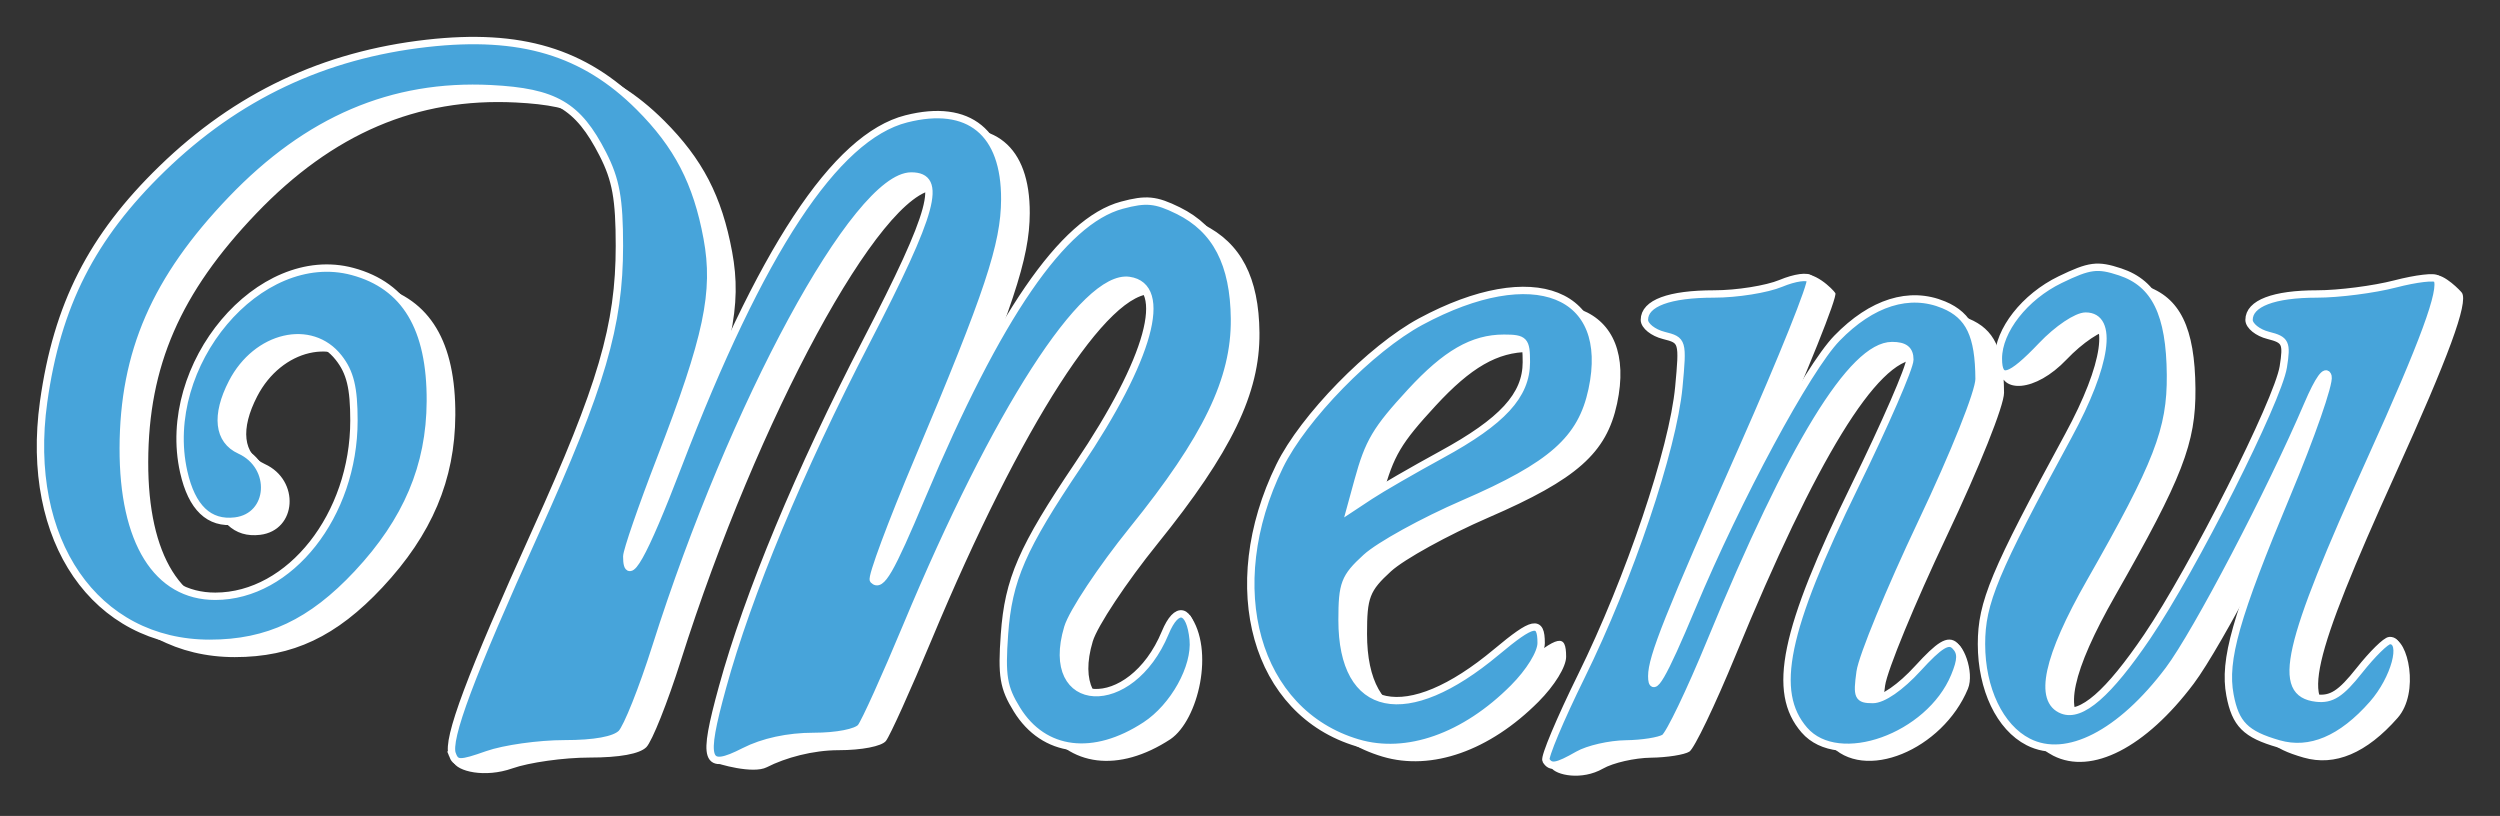 <?xml version="1.0" encoding="UTF-8" standalone="no"?>
<!-- Created with Inkscape (http://www.inkscape.org/) -->

<svg
   xmlns:dc="http://purl.org/dc/elements/1.1/"
   xmlns:cc="http://creativecommons.org/ns#"
   xmlns:rdf="http://www.w3.org/1999/02/22-rdf-syntax-ns#"
   xmlns:svg="http://www.w3.org/2000/svg"
   xmlns="http://www.w3.org/2000/svg"
   xmlns:sodipodi="http://sodipodi.sourceforge.net/DTD/sodipodi-0.dtd"
   xmlns:inkscape="http://www.inkscape.org/namespaces/inkscape"
   id="svg4002"
   version="1.1"
   inkscape:version="0.48.4 r9939"
   width="339.032"
   height="110.648"
   sodipodi:docname="menuTitle.svg">
  <rect width="100%" height="100%" fill="#333333" stroke="none"/>
  <defs
     id="defs4006" />
  <sodipodi:namedview
     pagecolor="#3d3d3d"
     bordercolor="#666666"
     borderopacity="1"
     objecttolerance="10"
     gridtolerance="10"
     guidetolerance="10"
     inkscape:pageopacity="0"
     inkscape:pageshadow="2"
     inkscape:window-width="1547"
     inkscape:window-height="876"
     id="namedview4004"
     showgrid="false"
     fit-margin-top="5"
     fit-margin-left="5"
     fit-margin-right="5"
     fit-margin-bottom="5"
     inkscape:zoom="3.1459459"
     inkscape:cx="178.54848"
     inkscape:cy="44.190195"
     inkscape:window-x="53"
     inkscape:window-y="148"
     inkscape:window-maximized="1"
     inkscape:current-layer="svg4002" />
  <g
     id="g3039">
    <path
       sodipodi:nodetypes="sssssscsssssssssssssssssssssssssssssccssssssssssssssssccssssssssssssssssssscssssscssssssssssssssssssscssssssscssssssssssssssssssssssssss"
       inkscape:connector-curvature="0"
       id="path4096"
       d="M 76.026,73.975 C 84.985,54.182 87.387,45.988 87.387,35.218 c 0,-6.385 -0.467,-8.972 -2.25,-12.462 C 81.771,16.168 78.632,14.337 69.949,13.899 56.583,13.224 45.115,18.128 34.758,28.947 24.461,39.703 20.135,49.651 20.101,62.644 c -0.033,12.691 4.571,20.095 12.49,20.088 10.124,-0.009 18.795,-11.003 18.795,-23.829 0,-4.452 -0.508,-6.543 -2.073,-8.532 -3.726,-4.736 -11.134,-3.004 -14.433,3.376 -2.301,4.45 -1.921,7.837 1.03,9.182 4.8,2.187 4.356,8.993 -0.626,9.6 -3.546,0.432 -5.889,-1.805 -6.982,-6.668 -3.264,-14.526 10.261,-30.577 22.898,-27.174 7.153,1.926 10.601,7.68 10.548,17.604 -0.047,8.793 -3.181,16.198 -9.891,23.372 -6.225,6.655 -12.144,9.449 -20.018,9.449 -15.552,0 -25.152,-13.94 -22.539,-32.727 C 11.129,43.253 15.826,34.005 25.378,24.736 35.505,14.907 47.312,9.324 61.303,7.746 c 12.678,-1.429 21.282,1.15 28.765,8.623 5.21,5.203 7.826,10.25 9.219,17.782 1.352,7.314 0.06,13.424 -6.338,29.979 -2.509,6.492 -4.562,12.434 -4.562,13.204 0,3.98 2.226,0.038 6.974,-12.349 11.167,-29.135 21.317,-44.558 30.93,-46.998 8.512,-2.161 13.398,1.836 13.358,10.928 -0.027,6.128 -2.223,12.734 -11.697,35.173 -3.681,8.719 -6.432,16.114 -6.113,16.433 1.032,1.032 2.271,-1.102 6.554,-11.286 10.335,-24.577 19.123,-37.381 27.138,-39.539 3.297,-0.888 4.595,-0.763 7.636,0.735 5.136,2.53 7.564,7.207 7.634,14.703 0.076,8.182 -3.791,16.189 -13.813,28.596 -4.218,5.222 -8.176,11.186 -8.795,13.253 -3.392,11.323 8.557,11.944 13.219,0.687 0.836,-2.017 -0.775,-4.59 -0.045,-4.244 3.401,4.678 1.152,14.21 -2.626,16.812 -7.019,4.599 -13.79,3.767 -17.442,-2.143 -1.832,-2.964 -2.096,-4.556 -1.692,-10.186 0.535,-7.455 2.377,-11.685 10.03,-23.038 9.662,-14.333 12.374,-24.194 6.868,-24.972 -6.043,-0.855 -18.03,17.766 -30.152,46.837 -2.867,6.875 -5.662,13.062 -6.212,13.75 -0.578,0.723 -3.283,1.25 -6.417,1.25 -3.471,0 -7.184,1.01 -9.734,2.311 -1.881,0.959 -6.59,-0.42 -7.263,-0.733 -1.22,-0.567 2.856,-1.736 4.64,-8.238 3.464,-12.626 10.44,-29.396 19.524,-46.934 9.126,-17.62 10.424,-22.406 6.074,-22.406 -7.43,0 -24.209,30.935 -34.629,63.841 -1.801,5.688 -3.908,10.975 -4.683,11.75 -0.914,0.914 -3.624,1.409 -7.712,1.409 -3.467,0 -8.179,0.662 -10.471,1.471 -3.694,1.303 -7.492,0.425 -8.005,-0.91 C 61.838,92.276 72.499,81.719 76.026,73.975 z m 134.32,30.111 c -0.254,-0.412 4.6,-4.653 7.49,-10.522 6.501,-13.2 12.437,-30.803 13.222,-39.209 0.58,-6.213 0.54,-6.351 -2.04,-6.998 -1.447,-0.363 -2.631,-1.311 -2.631,-2.106 0,-2.264 3.372,-3.516 9.466,-3.516 3.079,0 6.235,-3.628 8.13,-4.42 1.908,-0.797 4.607,1.94 4.914,2.436 0.305,0.493 -3.791,10.703 -9.101,22.69 -10.199,23.023 -12.409,28.566 -12.409,31.119 0,2.672 1.498,0.106 5.445,-9.326 6.206,-14.829 15.65,-32.357 19.662,-36.491 4.728,-4.872 9.847,-6.473 14.493,-4.532 3.477,1.453 4.759,4.146 4.786,10.053 0.008,1.734 -3.329,10.079 -7.798,19.5 -4.297,9.058 -8.046,18.157 -8.332,20.219 -0.468,3.375 -0.295,3.75 1.727,3.75 1.365,0 3.762,-1.657 6.108,-4.224 2.944,-3.221 -6.403,-3.234 1.461,-5.331 1.217,-0.325 2.872,3.977 1.938,6.232 -3.417,8.25 -14.162,12.825 -18.802,7.458 -4.471,-5.171 -2.745,-13.487 6.874,-33.13 4.091,-8.353 7.438,-16.047 7.438,-17.097 0,-1.351 -0.705,-1.909 -2.415,-1.909 -5.376,0 -13.657,13.513 -24.608,40.154 -2.774,6.748 -5.591,12.616 -6.26,13.042 -0.669,0.425 -3.017,0.796 -5.217,0.824 -2.2,0.028 -5.125,0.694 -6.5,1.48 -2.887,1.65 -6.4,0.892 -7.041,-0.149 z m -22.839,-1.472 c -13.861,-4.114 -18.639,-21.076 -10.578,-37.552 3.218,-6.577 12.369,-15.945 19.13,-19.582 15.36,-8.264 26.078,-3.996 23.236,9.255 -1.439,6.711 -5.438,10.255 -17.436,15.45 -5.484,2.375 -11.434,5.657 -13.221,7.293 -2.913,2.667 -3.25,3.546 -3.25,8.482 0,12.737 8.712,14.542 20.927,4.337 4.997,-4.175 6.073,-4.393 6.073,-1.228 0,1.36 -1.564,3.903 -3.75,6.098 -6.622,6.648 -14.486,9.419 -21.13,7.447 z m 11.38,-39.101 c 8.265,-4.512 11.488,-8.024 11.495,-12.527 0.005,-2.957 -0.27,-3.25 -3.045,-3.25 -4.228,0 -7.856,2.09 -12.64,7.279 -4.709,5.109 -5.699,6.778 -7.143,12.047 l -1.048,3.826 2.69,-1.777 c 1.48,-0.977 5.84,-3.496 9.69,-5.598 z m 79.555,38.969 c -3.851,-1.969 -6.34,-7.179 -6.34,-13.266 0,-5.615 1.699,-9.689 11.788,-28.261 5.231,-9.63 6.183,-16.219 2.343,-16.219 -1.213,0 -3.818,1.748 -5.96,4 -4.315,4.536 -8.986,4.566 -8.981,1.313 0.006,-3.811 6.679,-7.933 11.483,-10.259 3.985,-1.929 5.044,-2.067 8.115,-1.053 4.757,1.57 6.776,5.696 6.841,13.982 0.058,7.392 -1.733,12.011 -10.893,28.082 -5.835,10.237 -7.098,16.089 -3.751,17.374 2.55,0.979 6.229,-2.22 11.502,-10 6.193,-9.138 17.716,-31.977 18.442,-36.553 0.519,-3.27 0.325,-3.677 -2.035,-4.269 -1.435,-0.36 -2.609,-1.305 -2.609,-2.101 0,-2.237 3.352,-3.516 9.216,-3.516 2.941,0 7.708,-0.612 10.593,-1.361 1.202,-0.312 0.998,-2.933 1.942,-3.071 1.322,-0.193 3.599,2.189 3.739,2.415 0.858,1.388 -1.783,8.576 -9.019,24.549 -11.467,25.312 -12.904,31.627 -7.347,32.271 2.054,0.238 3.32,-0.575 5.834,-3.75 1.766,-2.23 0.617,-6.189 1.121,-6.189 2.087,0 3.698,7.321 0.688,10.749 -4.207,4.792 -8.502,6.609 -12.744,5.392 -4.479,-1.285 -5.869,-2.677 -6.609,-6.623 -0.888,-4.732 0.773,-10.581 7.723,-27.196 3.293,-7.873 5.801,-15.073 5.574,-16 -0.26,-1.062 -1.282,0.35 -2.761,3.814 -5.021,11.763 -15.079,30.973 -18.834,35.97 -6.526,8.685 -13.848,12.441 -19.06,9.776 z"
       style="fill:#ffffff;fill-opacity:1;stroke:none" />
    <path
       inkscape:connector-curvature="0"
       id="path4096-8"
       d="m 61.336,102.302 c -0.775,-2.02 2.455,-10.649 11.302,-30.195 8.959,-19.793 11.361,-27.988 11.361,-38.758 0,-6.385 -0.467,-8.972 -2.25,-12.462 -3.366,-6.588 -6.505,-8.419 -15.188,-8.857 -13.366,-0.675 -24.834,4.229 -35.191,15.048 -10.297,10.756 -14.623,20.703 -14.656,33.697 -0.033,12.691 4.571,20.095 12.49,20.088 10.124,-0.009 18.795,-11.003 18.795,-23.829 0,-4.452 -0.508,-6.543 -2.073,-8.532 -3.726,-4.736 -11.134,-3.004 -14.433,3.376 -2.301,4.45 -1.921,7.837 1.03,9.182 4.8,2.187 4.356,8.993 -0.626,9.6 -3.546,0.432 -5.889,-1.805 -6.982,-6.668 -3.264,-14.526 10.261,-30.577 22.898,-27.174 7.153,1.926 10.601,7.68 10.548,17.604 -0.047,8.793 -3.181,16.198 -9.891,23.372 -6.225,6.655 -12.144,9.449 -20.018,9.449 -15.552,0 -25.152,-13.94 -22.539,-32.727 C 7.742,41.384 12.439,32.136 21.99,22.867 32.117,13.039 43.924,7.455 57.915,5.878 c 12.678,-1.429 21.282,1.15 28.765,8.623 5.21,5.203 7.826,10.25 9.219,17.782 1.352,7.314 0.06,13.424 -6.338,29.979 -2.509,6.492 -4.562,12.434 -4.562,13.204 0,3.98 2.226,0.038 6.974,-12.349 11.167,-29.135 21.317,-44.558 30.93,-46.998 8.512,-2.161 13.398,1.836 13.358,10.928 -0.027,6.128 -2.223,12.734 -11.697,35.173 -3.681,8.719 -6.432,16.114 -6.113,16.433 1.032,1.032 2.271,-1.102 6.554,-11.286 10.335,-24.577 19.123,-37.381 27.138,-39.539 3.297,-0.888 4.595,-0.763 7.636,0.735 5.136,2.53 7.564,7.207 7.634,14.703 0.076,8.182 -3.791,16.189 -13.813,28.596 -4.218,5.222 -8.176,11.186 -8.795,13.253 -3.392,11.323 8.557,11.944 13.219,0.687 1.553,-3.749 3.372,-3.308 3.788,0.918 0.37,3.752 -2.611,9.127 -6.46,11.649 -7.019,4.599 -13.79,3.767 -17.442,-2.143 -1.832,-2.964 -2.096,-4.556 -1.692,-10.186 0.535,-7.455 2.377,-11.685 10.03,-23.038 9.662,-14.333 12.374,-24.194 6.868,-24.972 -6.043,-0.855 -18.03,17.766 -30.152,46.837 -2.867,6.875 -5.662,13.062 -6.212,13.75 -0.578,0.723 -3.283,1.25 -6.417,1.25 -3.471,0 -6.847,0.729 -9.397,2.03 -5.288,2.698 -5.729,1.402 -2.96,-8.69 3.464,-12.626 10.44,-29.396 19.524,-46.934 9.126,-17.62 10.424,-22.406 6.074,-22.406 -7.43,0 -24.209,30.935 -34.629,63.841 -1.801,5.688 -3.908,10.975 -4.683,11.75 -0.914,0.914 -3.624,1.409 -7.712,1.409 -3.467,0 -8.179,0.662 -10.471,1.471 -3.694,1.303 -4.234,1.299 -4.747,-0.036 z m 148.32,0.815 c -0.254,-0.412 1.903,-5.552 4.793,-11.421 6.501,-13.2 12.437,-30.803 13.222,-39.209 0.58,-6.213 0.54,-6.351 -2.04,-6.998 -1.447,-0.363 -2.631,-1.311 -2.631,-2.106 0,-2.264 3.372,-3.516 9.466,-3.516 3.079,0 7.149,-0.648 9.044,-1.44 1.908,-0.797 3.693,-1.04 4,-0.544 0.305,0.493 -3.791,10.703 -9.101,22.69 -10.199,23.023 -12.409,28.566 -12.409,31.119 0,2.672 1.498,0.106 5.445,-9.326 6.206,-14.829 15.65,-32.357 19.662,-36.491 4.728,-4.872 9.847,-6.473 14.493,-4.532 3.477,1.453 4.759,4.146 4.786,10.053 0.008,1.734 -3.329,10.079 -7.798,19.5 -4.297,9.058 -8.046,18.157 -8.332,20.219 -0.468,3.375 -0.295,3.75 1.727,3.75 1.365,0 3.762,-1.657 6.108,-4.224 2.944,-3.221 4.138,-3.946 5.029,-3.056 0.891,0.891 0.877,1.87 -0.057,4.125 -3.417,8.25 -15.735,12.657 -20.376,7.29 -4.471,-5.171 -2.745,-13.487 6.874,-33.13 4.091,-8.353 7.438,-16.047 7.438,-17.097 0,-1.351 -0.705,-1.909 -2.415,-1.909 -5.376,0 -13.657,13.513 -24.608,40.154 -2.774,6.748 -5.591,12.616 -6.26,13.042 -0.669,0.425 -3.017,0.796 -5.217,0.824 -2.2,0.028 -5.125,0.694 -6.5,1.48 -2.887,1.65 -3.703,1.791 -4.344,0.75 z m -25.537,-2.371 c -13.861,-4.114 -18.639,-21.076 -10.578,-37.552 3.218,-6.577 12.369,-15.945 19.13,-19.582 15.36,-8.264 26.078,-3.996 23.236,9.255 -1.439,6.711 -5.438,10.255 -17.436,15.45 -5.484,2.375 -11.434,5.657 -13.221,7.293 -2.913,2.667 -3.25,3.546 -3.25,8.482 0,12.737 8.712,14.542 20.927,4.337 4.997,-4.175 6.073,-4.393 6.073,-1.228 0,1.36 -1.564,3.903 -3.75,6.098 -6.622,6.648 -14.486,9.419 -21.13,7.447 z m 11.38,-39.101 c 8.265,-4.512 11.488,-8.024 11.495,-12.527 0.005,-2.957 -0.27,-3.25 -3.045,-3.25 -4.228,0 -7.856,2.09 -12.64,7.279 -4.709,5.109 -5.699,6.778 -7.143,12.047 l -1.048,3.826 2.69,-1.777 c 1.48,-0.977 5.84,-3.496 9.69,-5.598 z m 79.555,38.969 c -3.851,-1.969 -6.34,-7.179 -6.34,-13.266 0,-5.615 1.699,-9.689 11.788,-28.261 5.231,-9.63 6.183,-16.219 2.343,-16.219 -1.213,0 -3.818,1.748 -5.96,4 -4.315,4.536 -5.887,5.004 -5.881,1.75 0.006,-3.811 3.58,-8.37 8.384,-10.696 3.985,-1.929 5.044,-2.067 8.115,-1.053 4.757,1.57 6.776,5.696 6.841,13.982 0.058,7.392 -1.733,12.011 -10.893,28.082 -5.835,10.237 -7.098,16.089 -3.751,17.374 2.55,0.979 6.229,-2.22 11.502,-10 6.193,-9.138 17.716,-31.977 18.442,-36.553 0.519,-3.27 0.325,-3.677 -2.035,-4.269 -1.435,-0.36 -2.609,-1.305 -2.609,-2.101 0,-2.237 3.352,-3.516 9.216,-3.516 2.941,0 7.708,-0.612 10.593,-1.361 2.885,-0.748 5.441,-1.044 5.68,-0.656 0.858,1.388 -1.783,8.576 -9.019,24.549 -11.467,25.312 -12.904,31.627 -7.347,32.271 2.054,0.238 3.32,-0.575 5.834,-3.75 1.766,-2.23 3.623,-4.054 4.127,-4.054 2.087,0 0.692,5.186 -2.318,8.614 -4.207,4.792 -8.502,6.609 -12.744,5.392 -4.479,-1.285 -5.869,-2.677 -6.609,-6.623 -0.888,-4.732 0.773,-10.581 7.723,-27.196 3.293,-7.873 5.801,-15.073 5.574,-16 -0.26,-1.062 -1.282,0.35 -2.761,3.814 -5.021,11.763 -15.079,30.973 -18.834,35.97 -6.526,8.685 -13.848,12.441 -19.06,9.776 z"
       style="fill:#47a4da;fill-opacity:1;stroke:#ffffff;stroke-width:1;stroke-miterlimit:4;stroke-opacity:1;stroke-dasharray:none" />
  </g>
</svg>
